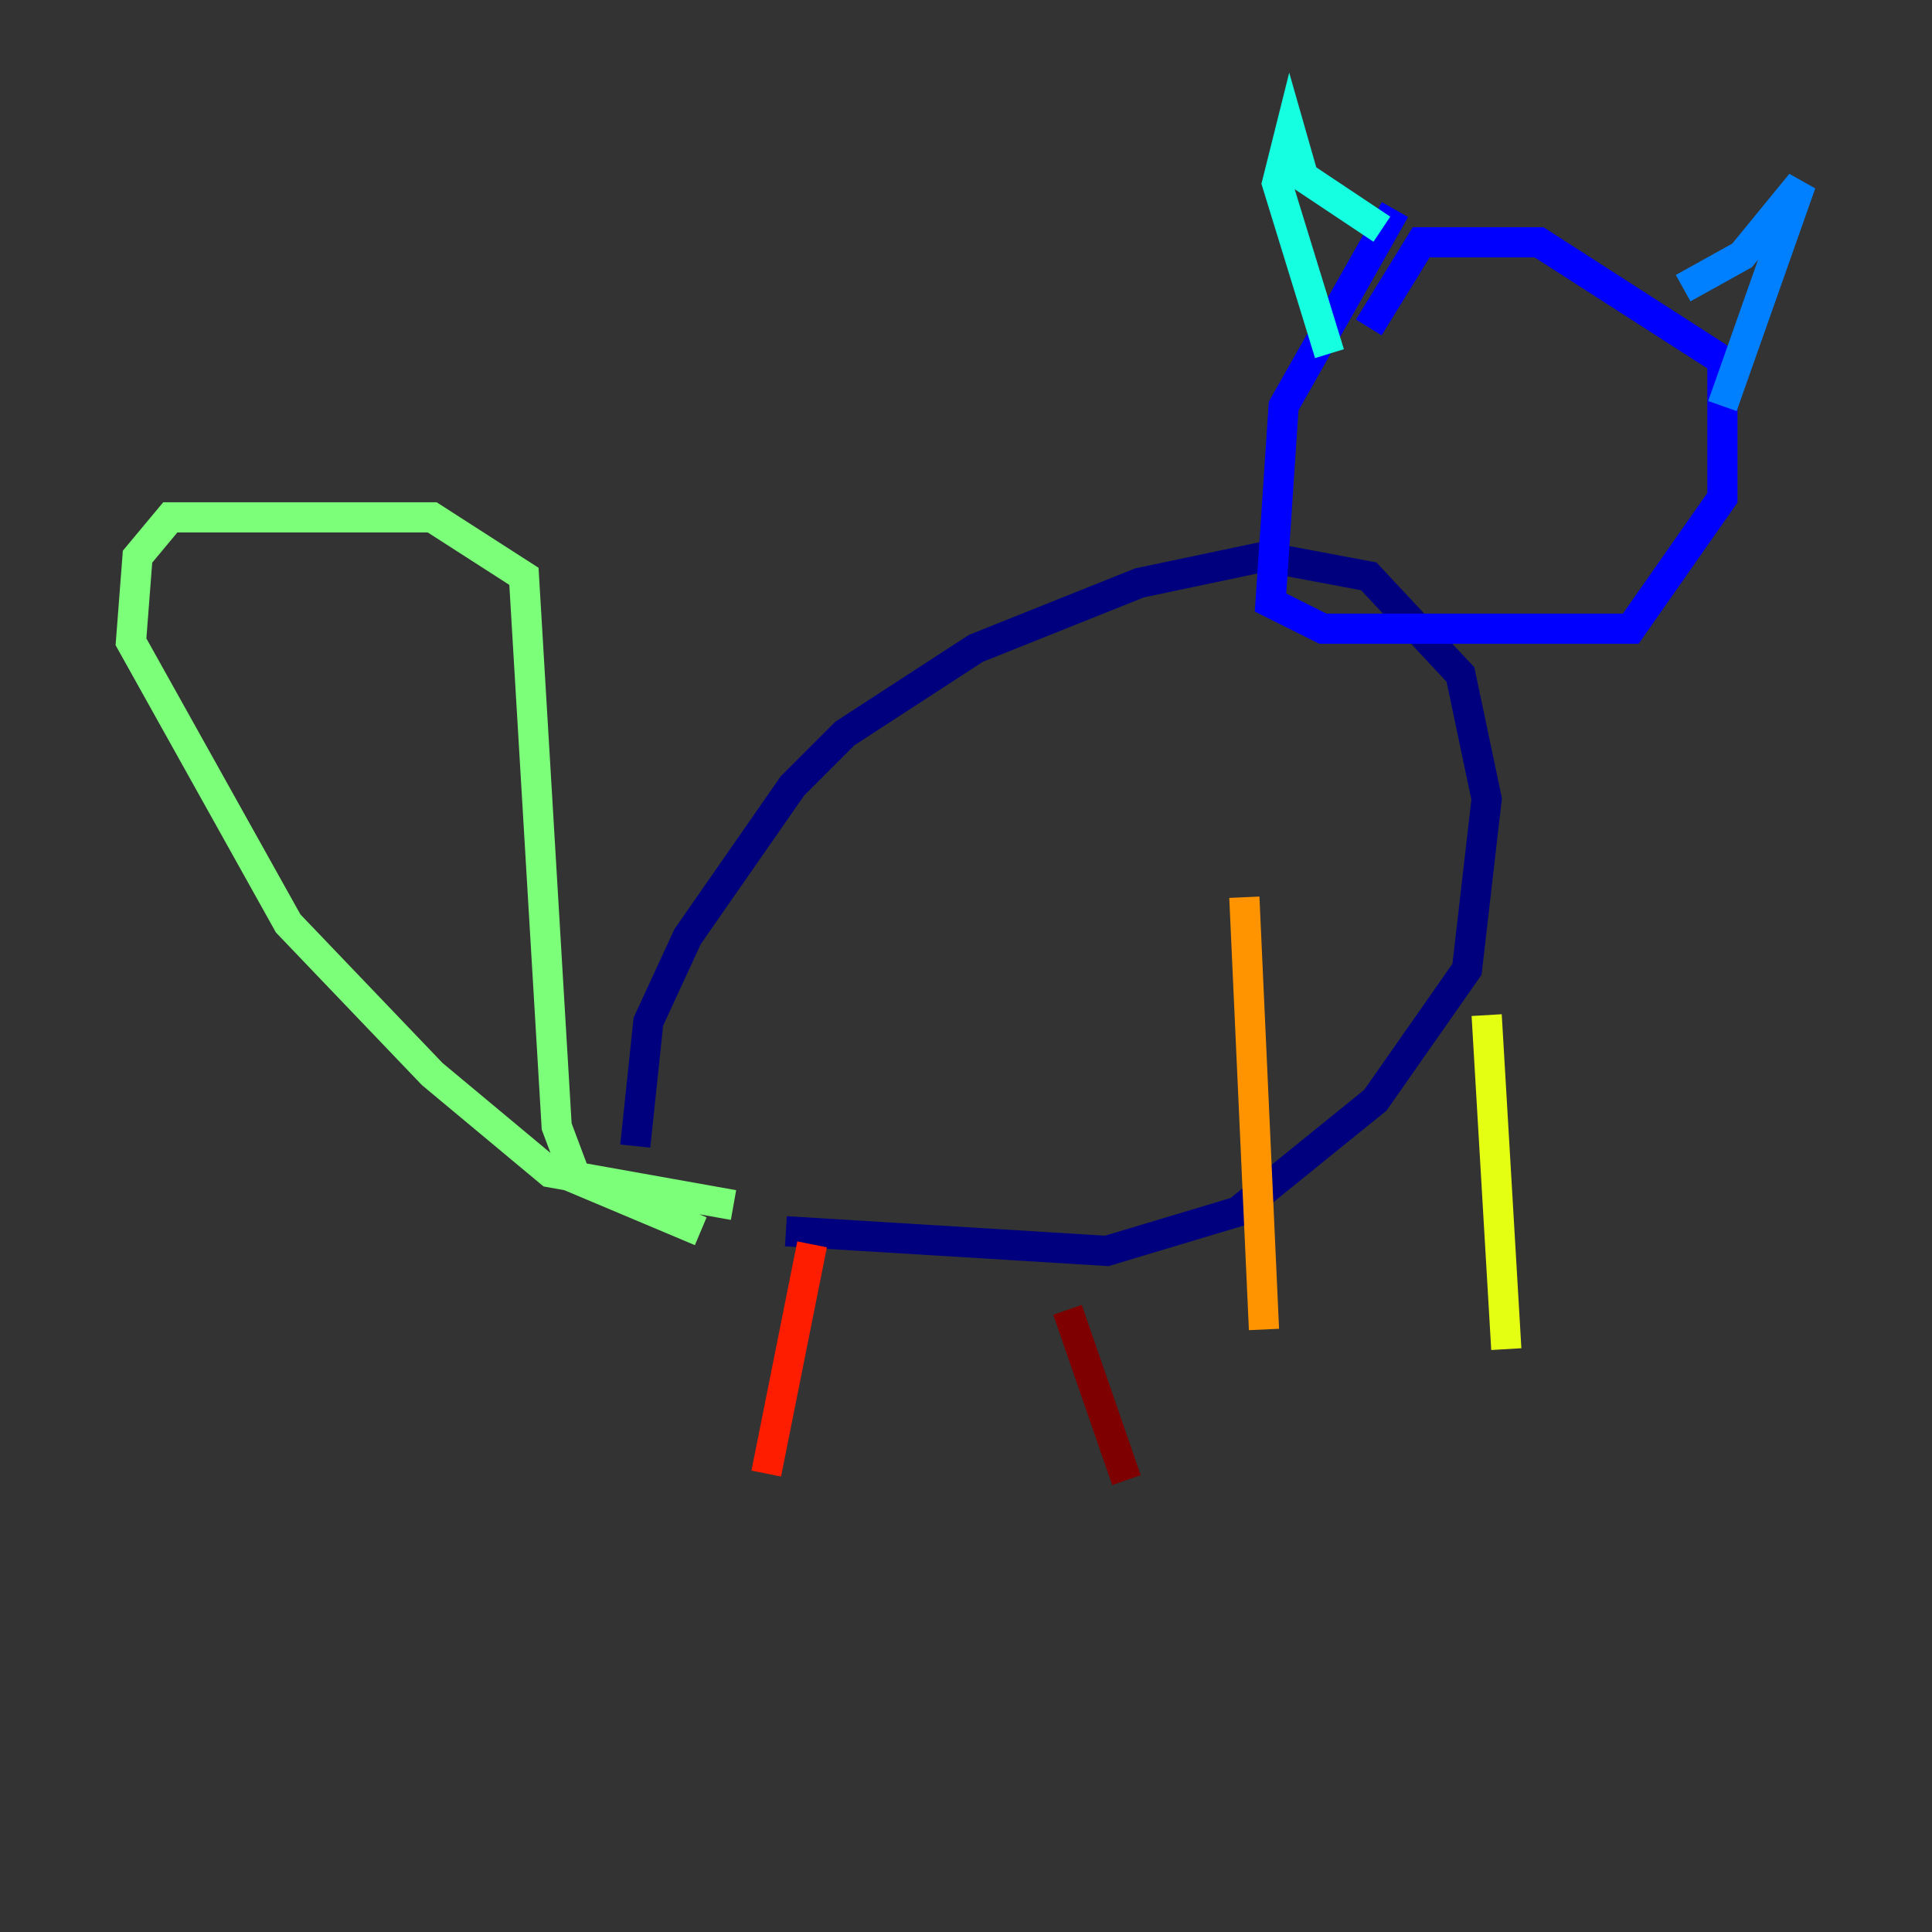 <?xml version="1.0" encoding="utf-8" ?>
<svg baseProfile="tiny" height="128" version="1.2" viewBox="0,0,128,128" width="128" xmlns="http://www.w3.org/2000/svg" xmlns:ev="http://www.w3.org/2001/xml-events" xmlns:xlink="http://www.w3.org/1999/xlink"><rect x="0" y="0" width="128" height="128" fill="#333333" stroke="none"/><defs /><polyline fill="none" points="42.088,75.932 42.956,67.688 45.559,62.047 52.502,52.068 55.973,48.597 64.651,42.956 75.498,38.617 83.742,36.881 90.685,38.183 96.759,44.691 98.495,52.936 97.193,64.217 91.119,72.895 82.007,80.271 73.329,82.875 52.068,81.573" stroke="#00007f" stroke-width="2" /><polyline fill="none" points="92.42,13.885 85.044,26.902 84.176,39.919 87.647,41.654 108.041,41.654 114.115,32.976 114.115,23.864 101.966,16.054 94.156,16.054 90.685,21.695" stroke="#0000ff" stroke-width="2" /><polyline fill="none" points="111.512,19.091 115.417,16.922 119.322,12.149 114.115,26.902" stroke="#0080ff" stroke-width="2" /><polyline fill="none" points="91.552,15.186 86.346,11.715 85.478,8.678 84.61,12.149 88.081,23.43" stroke="#15ffe1" stroke-width="2" /><polyline fill="none" points="46.427,81.573 38.183,78.102 36.881,74.63 34.712,38.183 28.637,34.278 11.281,34.278 9.112,36.881 8.678,42.522 19.091,61.18 28.637,71.159 36.447,77.668 48.597,79.837" stroke="#7cff79" stroke-width="2" /><polyline fill="none" points="98.495,67.254 99.797,89.383" stroke="#e4ff12" stroke-width="2" /><polyline fill="none" points="82.441,59.444 83.742,88.081" stroke="#ff9400" stroke-width="2" /><polyline fill="none" points="53.803,82.441 50.766,97.627" stroke="#ff1d00" stroke-width="2" /><polyline fill="none" points="70.725,86.78 74.63,98.061" stroke="#7f0000" stroke-width="2" /></svg>